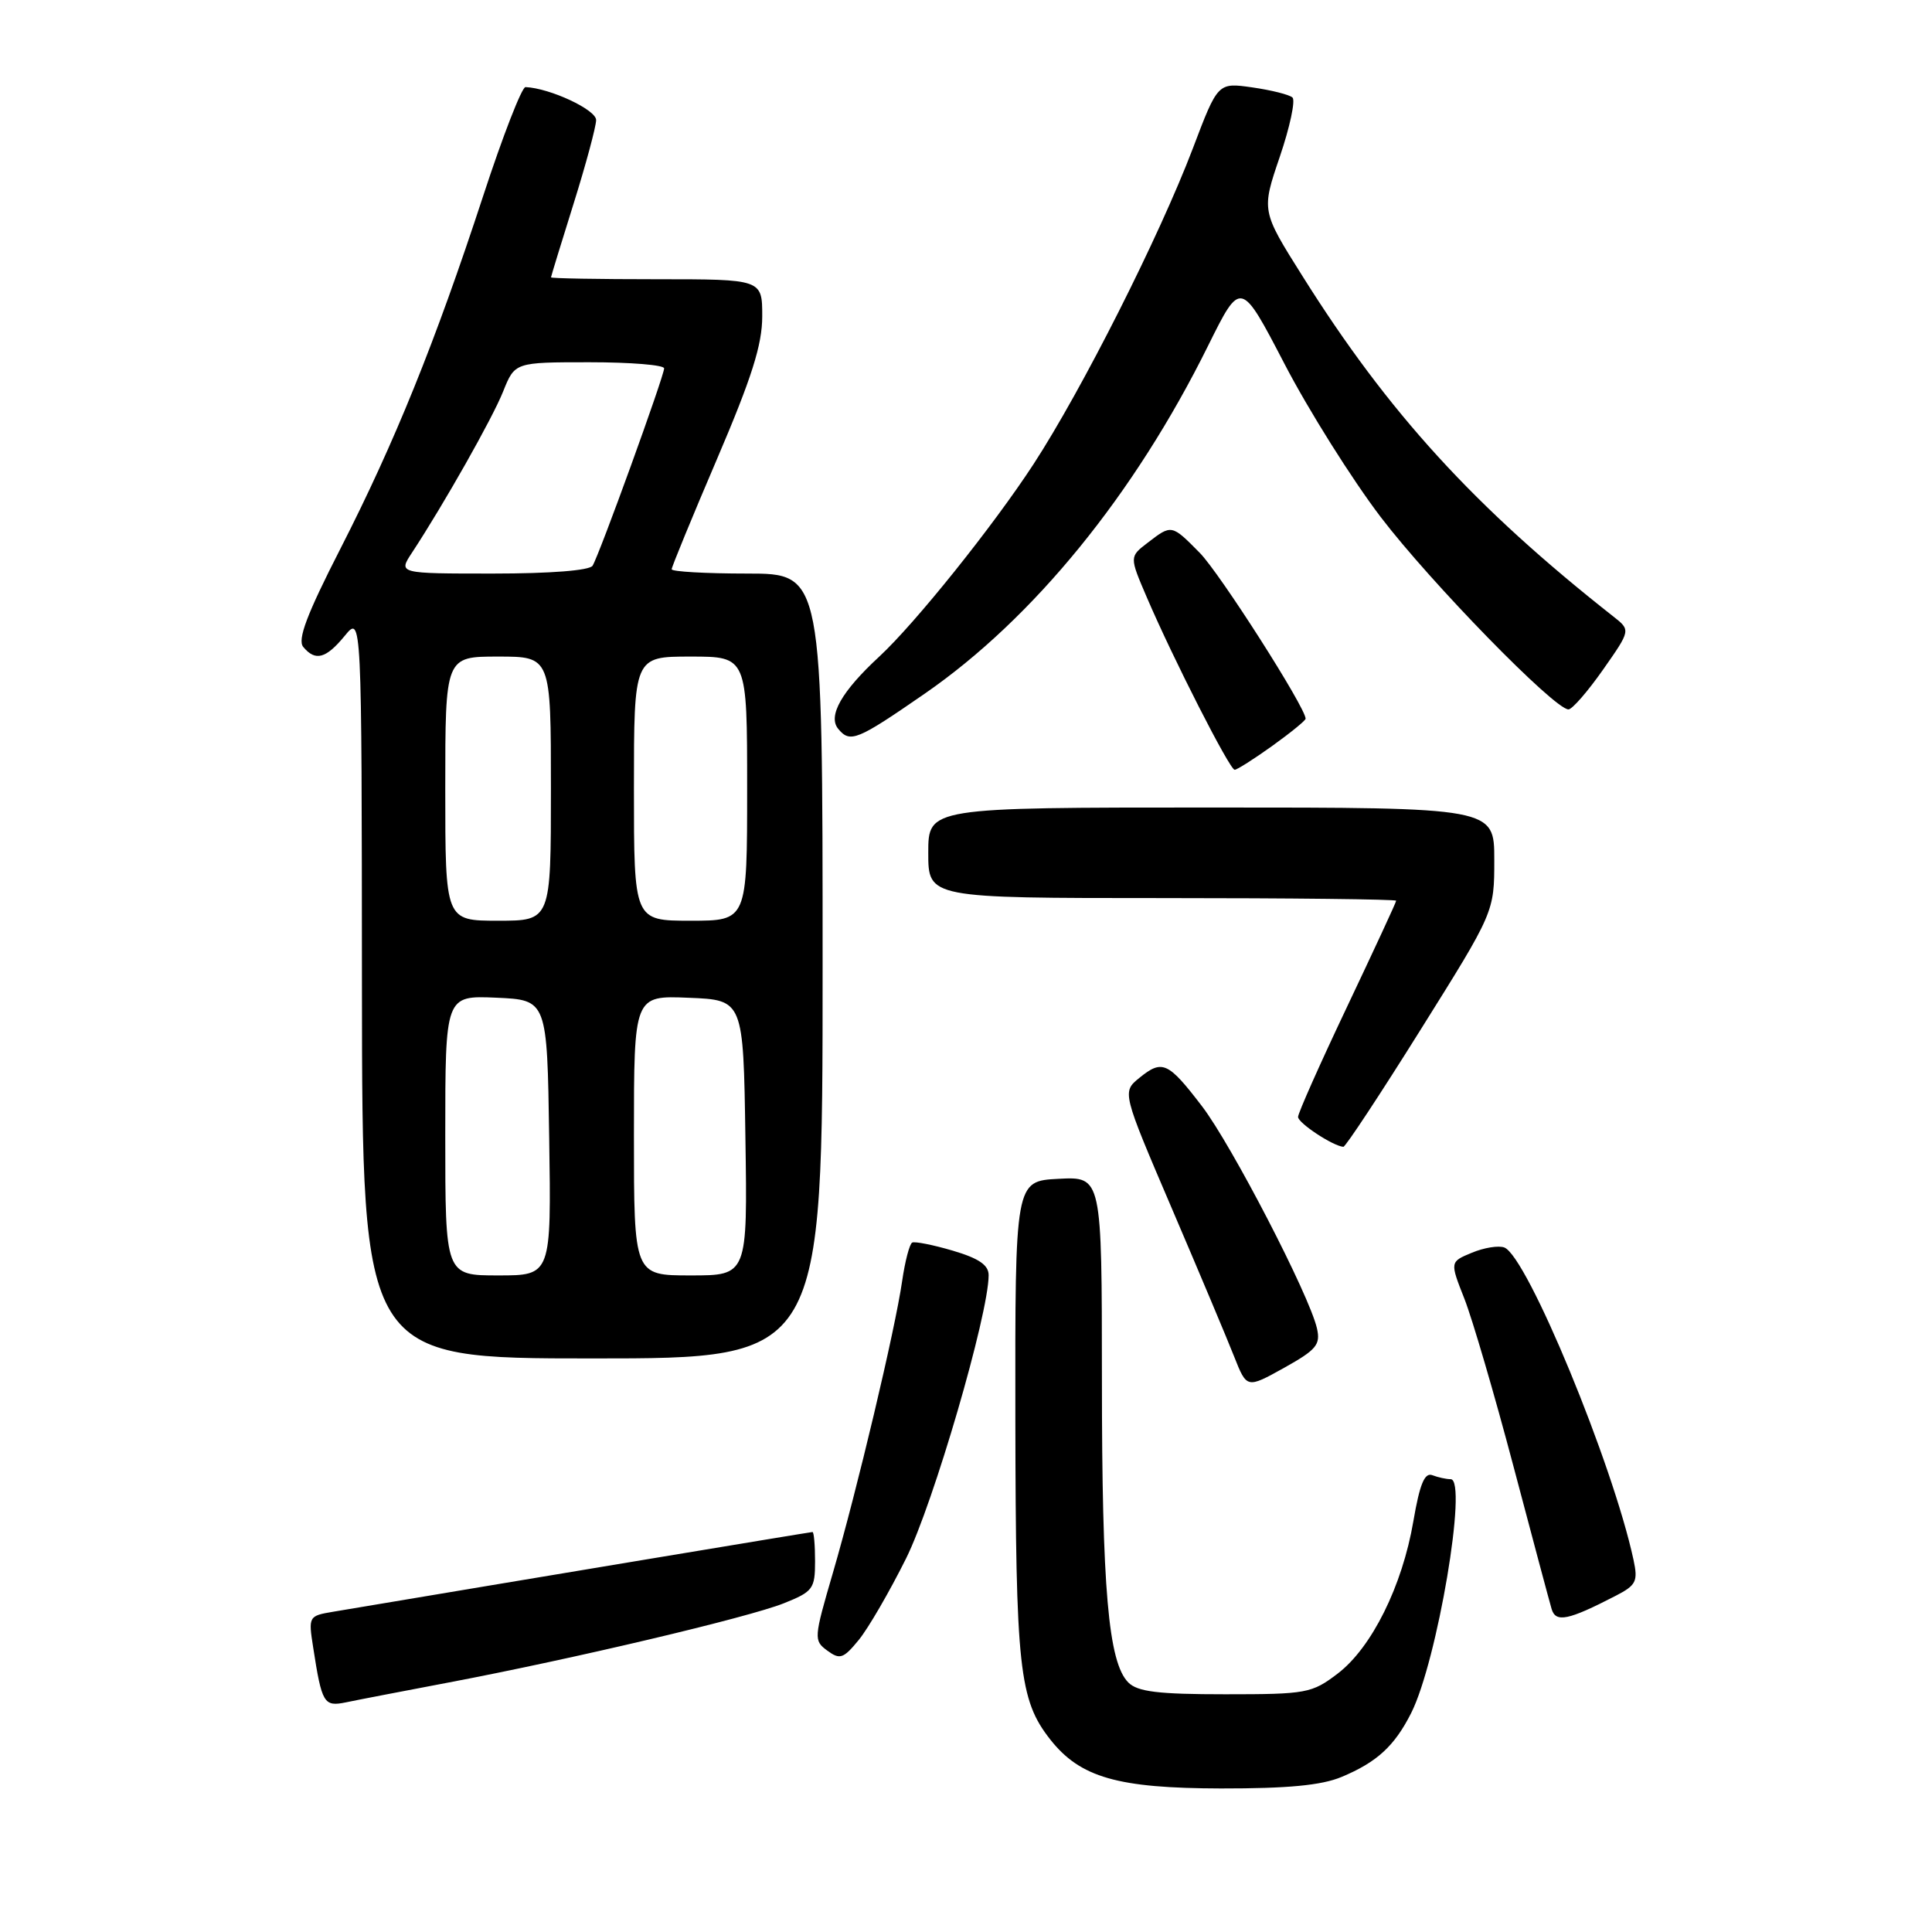 <?xml version="1.0" encoding="UTF-8" standalone="no"?>
<!DOCTYPE svg PUBLIC "-//W3C//DTD SVG 1.1//EN" "http://www.w3.org/Graphics/SVG/1.1/DTD/svg11.dtd" >
<svg xmlns="http://www.w3.org/2000/svg" xmlns:xlink="http://www.w3.org/1999/xlink" version="1.1" viewBox="0 0 256 256">
 <g >
 <path fill="currentColor"
d=" M 177.75 235.46 C 182.45 233.50 184.77 231.37 186.98 227.00 C 190.44 220.16 194.52 196.00 192.22 196.00 C 191.64 196.00 190.55 195.76 189.79 195.47 C 188.77 195.08 188.12 196.65 187.28 201.56 C 185.81 210.16 181.76 218.32 177.25 221.76 C 173.82 224.37 173.13 224.50 162.36 224.50 C 153.48 224.50 150.74 224.17 149.51 222.94 C 146.86 220.29 146.01 210.52 146.01 182.70 C 146.00 155.90 146.00 155.90 140.25 156.20 C 134.50 156.50 134.50 156.50 134.54 188.00 C 134.59 221.14 135.03 225.23 139.17 230.50 C 143.14 235.53 148.10 236.95 161.78 236.98 C 170.61 236.99 175.10 236.57 177.75 235.46 Z  M 59.50 222.93 C 75.89 219.82 99.17 214.32 103.87 212.44 C 107.72 210.90 108.00 210.52 108.00 206.89 C 108.00 204.75 107.85 203.00 107.66 203.00 C 107.40 203.00 70.37 209.16 44.17 213.56 C 40.89 214.11 40.85 214.17 41.50 218.31 C 42.65 225.73 42.91 226.17 45.84 225.57 C 47.30 225.26 53.45 224.08 59.50 222.93 Z  M 120.06 206.50 C 123.68 199.24 131.00 174.13 131.00 168.97 C 131.00 167.62 129.70 166.74 126.25 165.72 C 123.64 164.95 121.21 164.47 120.87 164.65 C 120.52 164.83 119.92 167.12 119.54 169.74 C 118.61 176.20 113.55 197.50 110.36 208.42 C 107.83 217.09 107.80 217.38 109.63 218.72 C 111.29 219.94 111.75 219.79 113.79 217.30 C 115.05 215.76 117.87 210.90 120.06 206.50 Z  M 214.07 211.46 C 216.81 210.05 217.06 209.54 216.45 206.69 C 213.71 193.95 202.35 166.45 199.33 165.30 C 198.58 165.01 196.65 165.32 195.04 165.99 C 192.11 167.20 192.11 167.20 194.04 172.09 C 195.10 174.79 198.02 184.76 200.53 194.25 C 203.04 203.74 205.32 212.27 205.60 213.21 C 206.15 215.04 207.80 214.70 214.07 211.46 Z  M 174.50 176.00 C 173.50 171.62 163.18 151.68 159.27 146.58 C 154.78 140.71 154.01 140.36 150.99 142.81 C 148.67 144.69 148.67 144.69 155.26 160.09 C 158.89 168.57 162.61 177.41 163.53 179.75 C 165.21 183.99 165.21 183.99 170.14 181.25 C 174.44 178.85 175.00 178.18 174.50 176.00 Z  M 109.00 128.00 C 109.00 76.00 109.00 76.00 99.00 76.00 C 93.50 76.00 89.00 75.74 89.00 75.43 C 89.00 75.12 91.70 68.55 95.00 60.84 C 99.61 50.06 101.00 45.68 101.00 41.91 C 101.00 37.00 101.00 37.00 87.00 37.00 C 79.30 37.00 73.01 36.89 73.01 36.75 C 73.02 36.61 74.36 32.23 76.00 27.00 C 77.64 21.77 78.98 16.78 78.99 15.91 C 79.00 14.54 72.87 11.68 69.63 11.54 C 69.15 11.52 66.62 18.02 64.01 26.00 C 57.65 45.41 52.29 58.64 45.10 72.72 C 40.66 81.40 39.39 84.76 40.18 85.72 C 41.79 87.66 43.19 87.28 45.68 84.25 C 47.93 81.50 47.93 81.50 47.96 130.75 C 48.00 180.00 48.00 180.00 78.50 180.00 C 109.00 180.00 109.00 180.00 109.00 128.00 Z  M 188.25 136.42 C 198.00 120.85 198.00 120.85 198.00 113.93 C 198.00 107.00 198.00 107.00 160.50 107.00 C 123.00 107.00 123.00 107.00 123.00 113.00 C 123.00 119.00 123.00 119.00 154.00 119.00 C 171.05 119.00 185.00 119.16 185.00 119.35 C 185.00 119.55 182.07 125.86 178.50 133.39 C 174.93 140.91 172.00 147.49 172.00 148.00 C 172.00 148.81 176.61 151.85 178.00 151.96 C 178.28 151.98 182.89 144.99 188.25 136.42 Z  M 168.59 98.83 C 171.01 97.09 173.00 95.47 173.00 95.23 C 173.00 93.76 161.62 75.93 158.97 73.25 C 155.24 69.47 155.25 69.47 152.08 71.91 C 149.65 73.77 149.65 73.77 151.95 79.13 C 155.42 87.23 162.94 102.00 163.60 102.00 C 163.91 102.00 166.16 100.57 168.59 98.83 Z  M 122.55 91.90 C 136.94 81.95 150.34 65.50 160.09 45.79 C 164.41 37.08 164.41 37.08 170.21 48.23 C 173.40 54.37 179.13 63.49 182.95 68.51 C 189.58 77.20 205.97 94.00 207.83 94.00 C 208.32 94.00 210.37 91.64 212.40 88.75 C 216.08 83.50 216.08 83.50 213.79 81.70 C 195.40 67.23 183.95 54.70 172.57 36.56 C 167.14 27.93 167.14 27.93 169.58 20.77 C 170.92 16.83 171.67 13.30 171.26 12.92 C 170.84 12.54 168.45 11.94 165.93 11.58 C 161.37 10.93 161.37 10.93 158.06 19.66 C 153.62 31.33 143.37 51.64 136.95 61.50 C 131.58 69.73 121.28 82.58 116.51 87.00 C 111.51 91.62 109.66 94.88 111.07 96.58 C 112.65 98.49 113.55 98.12 122.55 91.90 Z  M 59.00 150.45 C 59.00 131.91 59.00 131.91 65.75 132.20 C 72.50 132.50 72.50 132.50 72.77 150.75 C 73.05 169.00 73.05 169.00 66.02 169.00 C 59.00 169.00 59.00 169.00 59.00 150.45 Z  M 84.00 150.46 C 84.00 131.91 84.00 131.91 91.25 132.21 C 98.50 132.50 98.50 132.50 98.77 150.75 C 99.05 169.00 99.05 169.00 91.52 169.00 C 84.00 169.00 84.00 169.00 84.00 150.46 Z  M 59.00 104.50 C 59.00 87.00 59.00 87.00 66.00 87.00 C 73.00 87.00 73.00 87.00 73.00 104.50 C 73.00 122.00 73.00 122.00 66.00 122.00 C 59.00 122.00 59.00 122.00 59.00 104.50 Z  M 84.00 104.50 C 84.00 87.00 84.00 87.00 91.50 87.00 C 99.00 87.00 99.00 87.00 99.00 104.50 C 99.00 122.00 99.00 122.00 91.50 122.00 C 84.00 122.00 84.00 122.00 84.00 104.50 Z  M 54.58 73.25 C 58.83 66.78 65.24 55.45 66.67 51.87 C 68.22 48.00 68.22 48.00 78.11 48.00 C 83.55 48.00 88.00 48.36 88.00 48.81 C 88.00 49.82 79.41 73.53 78.52 74.96 C 78.13 75.59 72.94 76.00 65.33 76.00 C 52.77 76.00 52.77 76.00 54.58 73.25 Z "/>
</g>
</svg>